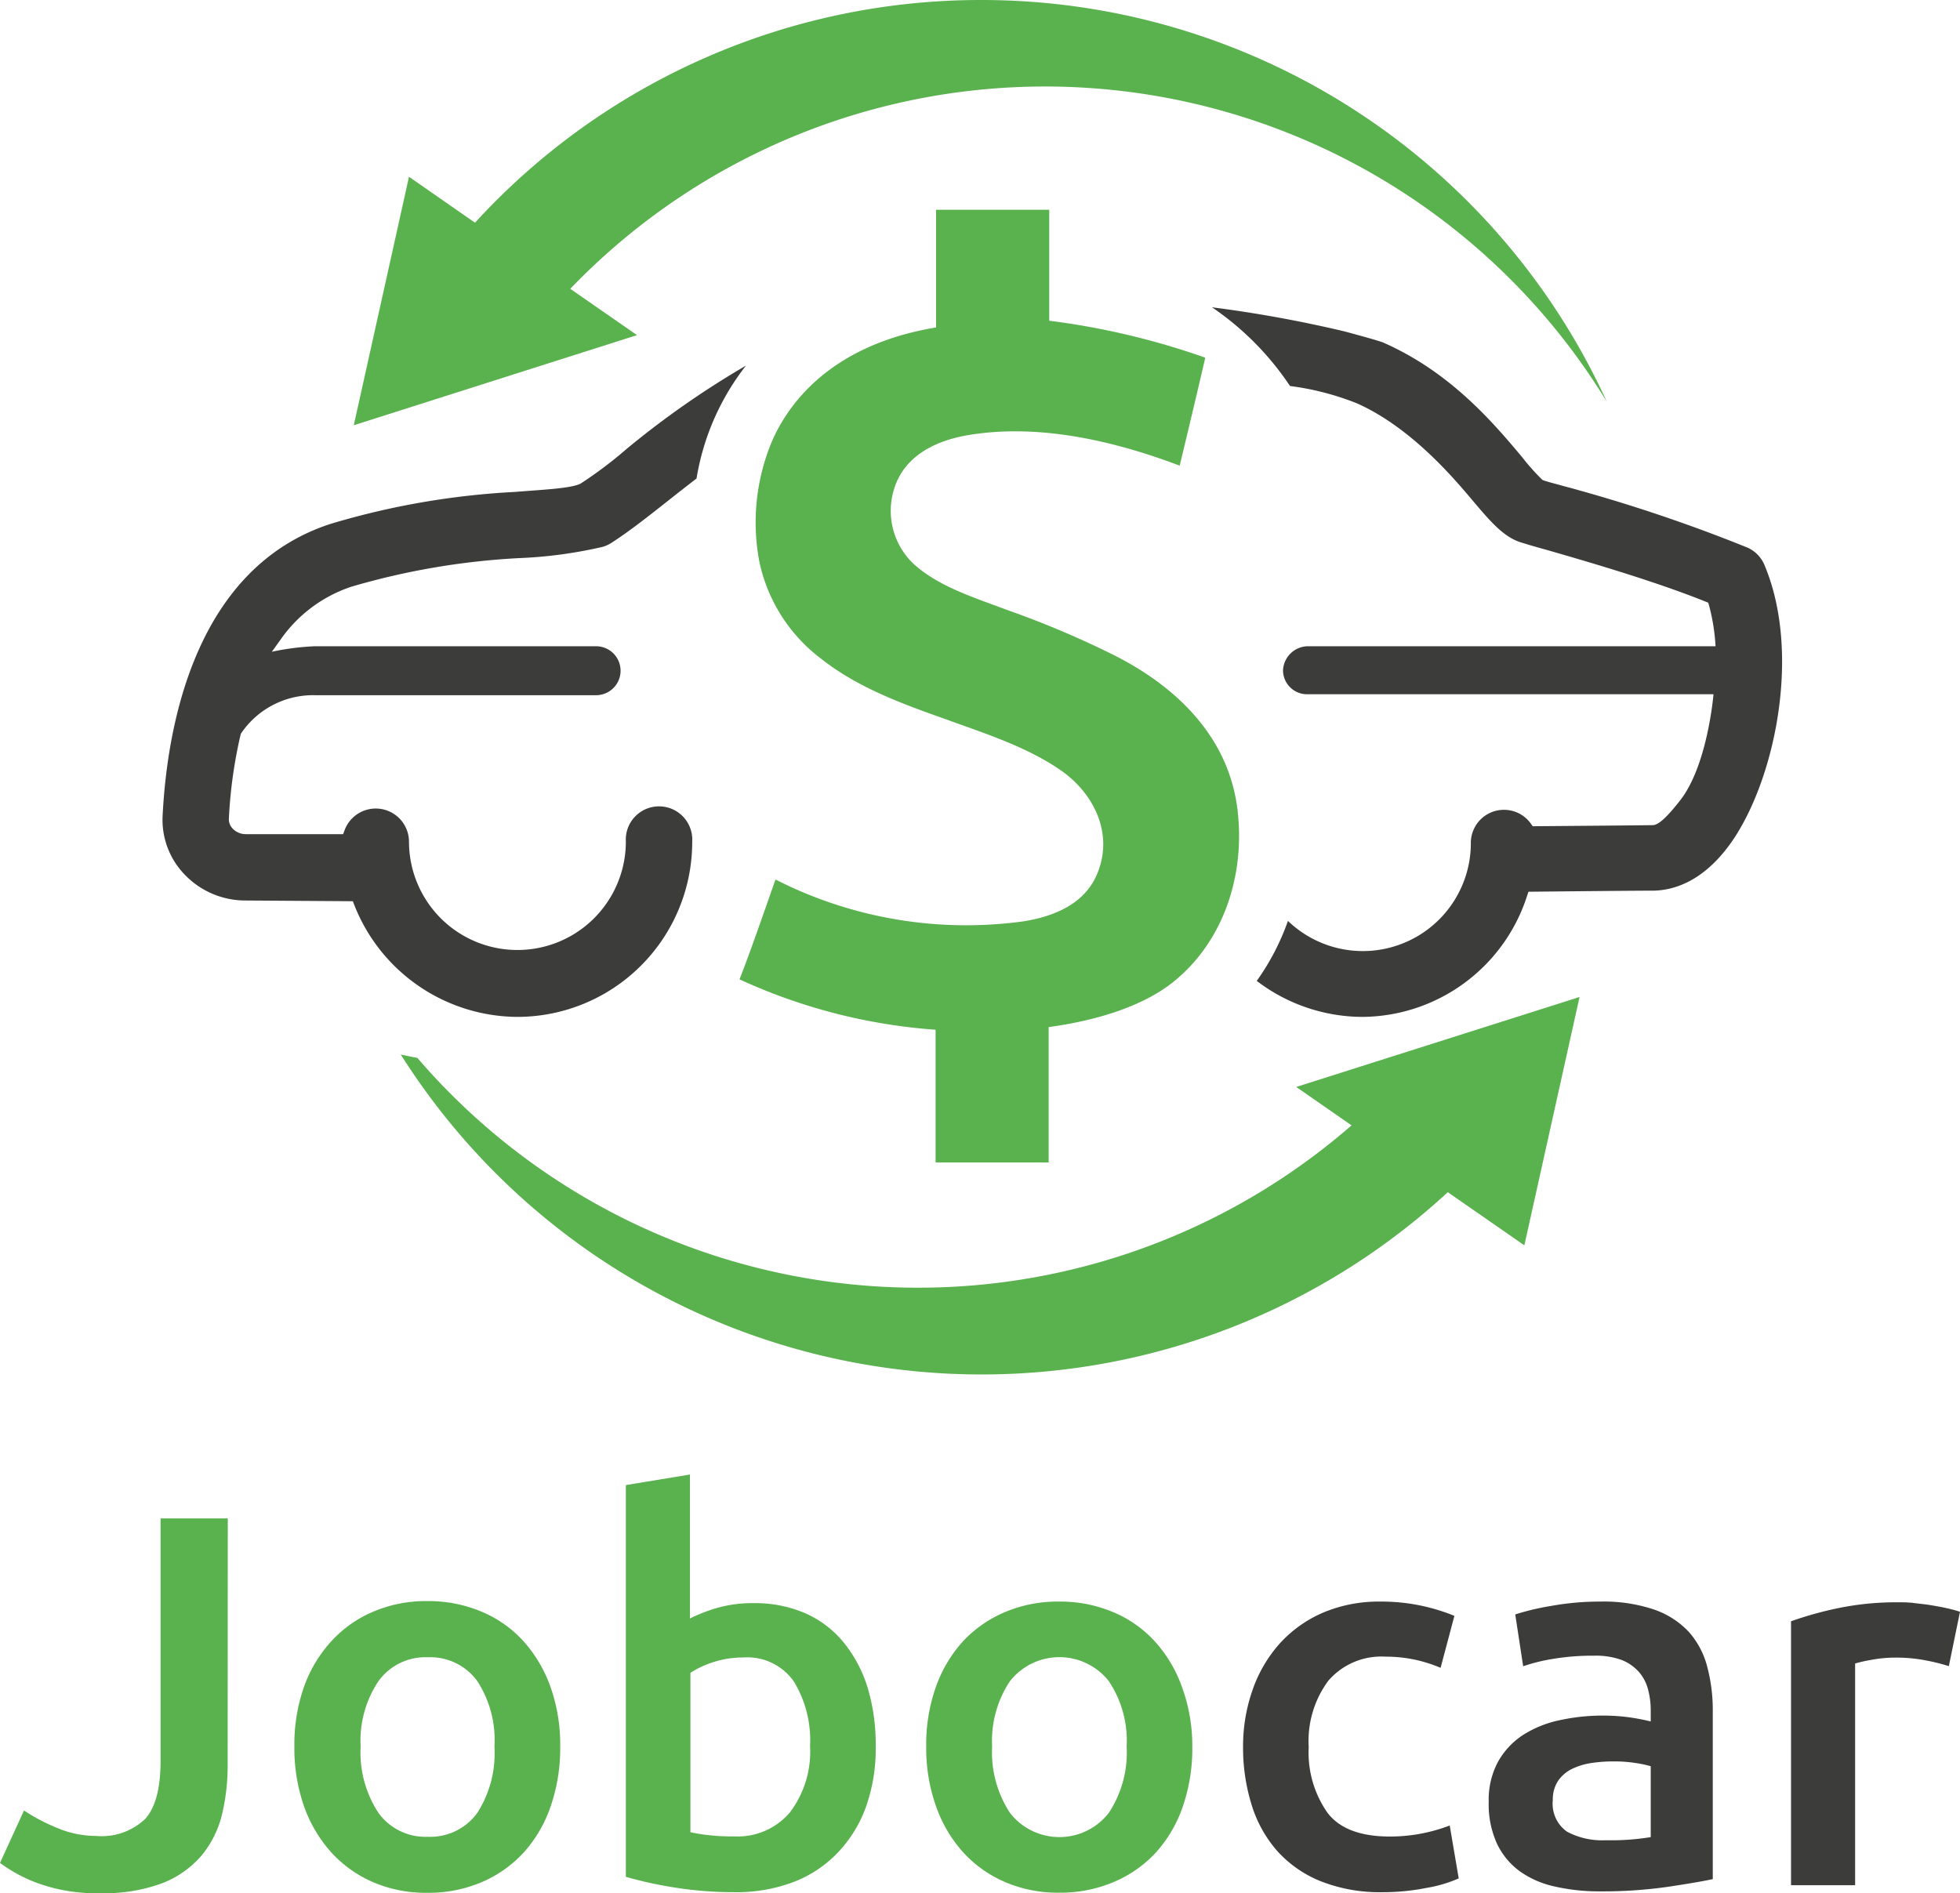 <svg xmlns="http://www.w3.org/2000/svg" viewBox="0 0 163.32 157.78"><defs><style>.cls-1{fill:#5ab24f;}.cls-2{fill:#3c3c3b;}</style></defs><title>Element 1</title><g id="Ebene_2" data-name="Ebene 2"><g id="Layer_1" data-name="Layer 1"><path class="cls-1" d="M19.19,147.06a17.54,17.54,0,0,1-.48,4.2,8.48,8.48,0,0,1-1.7,3.39,8.21,8.21,0,0,1-3.27,2.3,13.77,13.77,0,0,1-5.18.83A14.23,14.23,0,0,1,3.51,157a12.51,12.51,0,0,1-3.29-1.74l2-4.37a15.39,15.39,0,0,0,2.71,1.43,8.27,8.27,0,0,0,3.29.69,5.25,5.25,0,0,0,4.1-1.42c.85-.94,1.28-2.55,1.28-4.85V126.55h5.6Z" transform="translate(-0.22)"/><path class="cls-1" d="M46.9,145.56a14.88,14.88,0,0,1-.8,5,11.07,11.07,0,0,1-2.25,3.84,10.11,10.11,0,0,1-3.51,2.47,11.25,11.25,0,0,1-4.52.88,11.12,11.12,0,0,1-4.5-.88,10.18,10.18,0,0,1-3.48-2.47,11.45,11.45,0,0,1-2.28-3.84,14.63,14.63,0,0,1-.81-5,14.46,14.46,0,0,1,.81-5,11.13,11.13,0,0,1,2.3-3.81,10,10,0,0,1,3.51-2.45,11.14,11.14,0,0,1,4.45-.86,11.36,11.36,0,0,1,4.48.86,9.8,9.8,0,0,1,3.51,2.45,11.39,11.39,0,0,1,2.27,3.81A14.45,14.45,0,0,1,46.9,145.56Zm-5.48,0A9,9,0,0,0,40,140.12a4.84,4.84,0,0,0-4.13-2,4.82,4.82,0,0,0-4.12,2,8.94,8.94,0,0,0-1.48,5.44,9.15,9.15,0,0,0,1.48,5.52,4.81,4.81,0,0,0,4.12,2,4.83,4.83,0,0,0,4.13-2A9.22,9.22,0,0,0,41.42,145.56Z" transform="translate(-0.22)"/><path class="cls-1" d="M73.19,145.61a14.39,14.39,0,0,1-.82,5A10.71,10.71,0,0,1,70,154.43a10,10,0,0,1-3.68,2.43,13.43,13.43,0,0,1-4.9.84,31.51,31.51,0,0,1-5.05-.4,33.43,33.43,0,0,1-4-.88V123.77l5.34-.88v12A13.32,13.32,0,0,1,60,134a10.7,10.7,0,0,1,3-.39,10.57,10.57,0,0,1,4.34.85,8.65,8.65,0,0,1,3.2,2.45,11.22,11.22,0,0,1,2,3.82A16.62,16.62,0,0,1,73.19,145.61Zm-5.47-.09a9.44,9.44,0,0,0-1.35-5.38,4.74,4.74,0,0,0-4.25-2,7.84,7.84,0,0,0-2.5.4,7.61,7.61,0,0,0-1.87.88v13.28a13.09,13.09,0,0,0,1.48.24,17.07,17.07,0,0,0,2.18.11,5.7,5.7,0,0,0,4.63-2A8.39,8.39,0,0,0,67.72,145.52Z" transform="translate(-0.22)"/><path class="cls-1" d="M99.57,145.56a14.88,14.88,0,0,1-.79,5,11.07,11.07,0,0,1-2.25,3.84A10.11,10.11,0,0,1,93,156.86a11.32,11.32,0,0,1-4.52.88,11.12,11.12,0,0,1-4.5-.88,10.12,10.12,0,0,1-3.49-2.47,11.27,11.27,0,0,1-2.27-3.84,14.39,14.39,0,0,1-.82-5,14.22,14.22,0,0,1,.82-5,11.11,11.11,0,0,1,2.29-3.81A10.16,10.16,0,0,1,84,134.34a11.19,11.19,0,0,1,4.46-.86,11.31,11.31,0,0,1,4.47.86,9.8,9.8,0,0,1,3.51,2.45,11.23,11.23,0,0,1,2.27,3.81A14.22,14.22,0,0,1,99.57,145.56Zm-5.47,0a8.94,8.94,0,0,0-1.48-5.44,5.24,5.24,0,0,0-8.25,0,9,9,0,0,0-1.48,5.44,9.22,9.22,0,0,0,1.48,5.52,5.21,5.21,0,0,0,8.25,0A9.15,9.15,0,0,0,94.1,145.56Z" transform="translate(-0.22)"/><path class="cls-2" d="M103.8,145.61a14.16,14.16,0,0,1,.8-4.79,11.36,11.36,0,0,1,2.27-3.86,10.41,10.41,0,0,1,3.6-2.56,11.89,11.89,0,0,1,4.76-.92,16,16,0,0,1,6.18,1.19L120.26,139a12.06,12.06,0,0,0-2.1-.67,11.67,11.67,0,0,0-2.49-.26,5.83,5.83,0,0,0-4.76,2,8.43,8.43,0,0,0-1.64,5.54,8.74,8.74,0,0,0,1.55,5.45c1,1.34,2.76,2,5.2,2a13.82,13.82,0,0,0,5-.92l.75,4.41a11.13,11.13,0,0,1-2.67.79,18.59,18.59,0,0,1-3.68.36,13.41,13.41,0,0,1-5.14-.91,9.76,9.76,0,0,1-3.62-2.51,10.46,10.46,0,0,1-2.14-3.84A16,16,0,0,1,103.8,145.61Z" transform="translate(-0.22)"/><path class="cls-2" d="M133.58,133.48a13.11,13.11,0,0,1,4.46.66,7.18,7.18,0,0,1,2.89,1.85,7,7,0,0,1,1.54,2.89,14.11,14.11,0,0,1,.47,3.73v14c-.83.18-2.07.39-3.73.64a38.06,38.06,0,0,1-5.63.38,16.57,16.57,0,0,1-3.79-.4,7.89,7.89,0,0,1-2.94-1.28,6.06,6.06,0,0,1-1.89-2.29,7.89,7.89,0,0,1-.69-3.49,6.67,6.67,0,0,1,.78-3.35,6.38,6.38,0,0,1,2.09-2.23,9.15,9.15,0,0,1,3.07-1.23,16.89,16.89,0,0,1,5.49-.27,17.59,17.59,0,0,1,2.07.38v-.89a6.79,6.79,0,0,0-.22-1.76,3.56,3.56,0,0,0-.77-1.48,3.74,3.74,0,0,0-1.45-1,6.28,6.28,0,0,0-2.28-.35,19.79,19.79,0,0,0-3.39.26,14.93,14.93,0,0,0-2.52.62l-.66-4.32a20.91,20.91,0,0,1,3-.71A22.66,22.66,0,0,1,133.58,133.48Zm.44,19.89a20.47,20.47,0,0,0,3.75-.26V147.2a10,10,0,0,0-1.28-.27,11.58,11.58,0,0,0-1.85-.13,12.17,12.17,0,0,0-1.79.13,5.54,5.54,0,0,0-1.63.49,3,3,0,0,0-1.17,1,2.8,2.8,0,0,0-.44,1.61,2.84,2.84,0,0,0,1.19,2.63A6.22,6.22,0,0,0,134,153.37Z" transform="translate(-0.22)"/><path class="cls-2" d="M162.61,138.86a16,16,0,0,0-1.83-.46,12.83,12.83,0,0,0-2.71-.25,10.55,10.55,0,0,0-1.88.18,11.66,11.66,0,0,0-1.39.31v18.48h-5.34v-22a30.23,30.23,0,0,1,3.86-1.08,24,24,0,0,1,5.14-.5c.36,0,.77,0,1.24.06s.94.1,1.41.18.93.16,1.37.26.79.2,1.06.29Z" transform="translate(-0.22)"/><path class="cls-1" d="M82,0a57.11,57.11,0,0,0-42.2,18.56l-5.5-3.83-4.6,20.71,23.6-7.51-5.56-3.86a54.84,54.84,0,0,1,86.37,9.41A57.28,57.28,0,0,0,82,0Z" transform="translate(-0.22)"/><path class="cls-1" d="M108.23,90.59l4.61,3.2A55,55,0,0,1,35,88.17c-.46-.09-.93-.18-1.39-.29a57.26,57.26,0,0,0,87.25,11.48l6.38,4.43,4.6-20.7Z" transform="translate(-0.22)"/><path class="cls-2" d="M113.74,84.75a14.57,14.57,0,0,1-8.8-3,20,20,0,0,0,2.6-5,9,9,0,0,0,15.24-6.56,2.76,2.76,0,0,1,5-1.55l.15.22s7.89-.06,10-.09c.47,0,1.16-.63,2.24-2,2.34-2.91,2.83-8.91,2.83-8.91l-33.87,0a2,2,0,0,1-2-2,2.1,2.1,0,0,1,2.13-2l33.91,0a16.56,16.56,0,0,0-.54-3.4l-.07-.23-.22-.09c-4.43-1.78-10.23-3.44-13.34-4.34-1-.27-1.64-.47-2.06-.6-1.46-.46-2.56-1.77-4.09-3.58s-5.07-6-9.55-8a22.89,22.89,0,0,0-5.59-1.45,24,24,0,0,0-6.5-6.56,105.87,105.87,0,0,1,11,2c.46.12,2.87.77,3.27.94,5.62,2.47,9.19,6.71,11.55,9.52a18.17,18.17,0,0,0,1.72,1.93c.3.13,1.06.31,1.72.5a132.36,132.36,0,0,1,15.34,5.13,2.73,2.73,0,0,1,1.44,1.47c3,7.12,1,17.3-2.46,22.65-2.38,3.64-5,4.44-6.77,4.48-2.1,0-10.44.09-10.44.09l-.11.33A14.52,14.52,0,0,1,113.74,84.75Z" transform="translate(-0.22)"/><path class="cls-2" d="M43.33,84.75a14.69,14.69,0,0,1-13.59-9.33l-.12-.31-9-.06a7,7,0,0,1-5.05-2.2A6.55,6.55,0,0,1,13.77,68c.38-7.52,2.71-20.67,14-24.34A64.94,64.94,0,0,1,43.11,41c2.17-.18,4.66-.28,5.48-.69a34.73,34.73,0,0,0,3.86-2.91,74.09,74.09,0,0,1,9.93-6.93,20.66,20.66,0,0,0-4.12,9.41c-.82.63-1.61,1.25-2.37,1.85-1.67,1.32-3.25,2.57-4.75,3.53a2.73,2.73,0,0,1-.72.32,37.32,37.32,0,0,1-6.85.93A60.65,60.65,0,0,0,29.49,48.9a11.68,11.68,0,0,0-5.9,4.42l-.72,1a21.27,21.27,0,0,1,3.59-.46H49.89a2,2,0,0,1,0,4.08H26.46a7.24,7.24,0,0,0-6.17,3.21l-.08.33a39.08,39.08,0,0,0-.92,6.78,1.12,1.12,0,0,0,.32.8,1.5,1.5,0,0,0,1.07.46l8.13,0,.12-.32a2.77,2.77,0,0,1,5.37.94,9,9,0,0,0,18.07,0,2.77,2.77,0,1,1,5.53,0A14.58,14.58,0,0,1,43.33,84.75Z" transform="translate(-0.22)"/><path class="cls-1" d="M103.32,67.36c-.77-6-5.11-10.16-10.28-12.76a78.74,78.74,0,0,0-8.94-3.78c-2.64-1-5.68-1.92-7.78-3.85a6.09,6.09,0,0,1-1.24-7.11c1.11-2.19,3.48-3.2,5.78-3.59,5.88-1,12.17.46,17.66,2.54.09-.38,1.42-5.89,2.13-9a62.48,62.48,0,0,0-13-3.08c0-2.26,0-9.25,0-9.25H78.22s0,7.16,0,9.81C69,28.82,65.7,34.12,64.54,36.79a17.49,17.49,0,0,0-1.05,10,13.66,13.66,0,0,0,5.19,8.14c3,2.37,6.72,3.73,10.31,5,3.26,1.19,6.77,2.29,9.65,4.29,2.72,1.9,4.35,5.2,3.06,8.47-1,2.6-3.57,3.67-6.15,4.09A35,35,0,0,1,64.84,73.3c-.44,1.23-2.11,6.09-3,8.32a47,47,0,0,0,16.34,4.2V96.88h9.42V85.6c4.4-.6,8.15-1.9,10.53-3.88C102.35,78.23,104,72.63,103.32,67.36Z" transform="translate(-0.22)"/></g></g></svg>